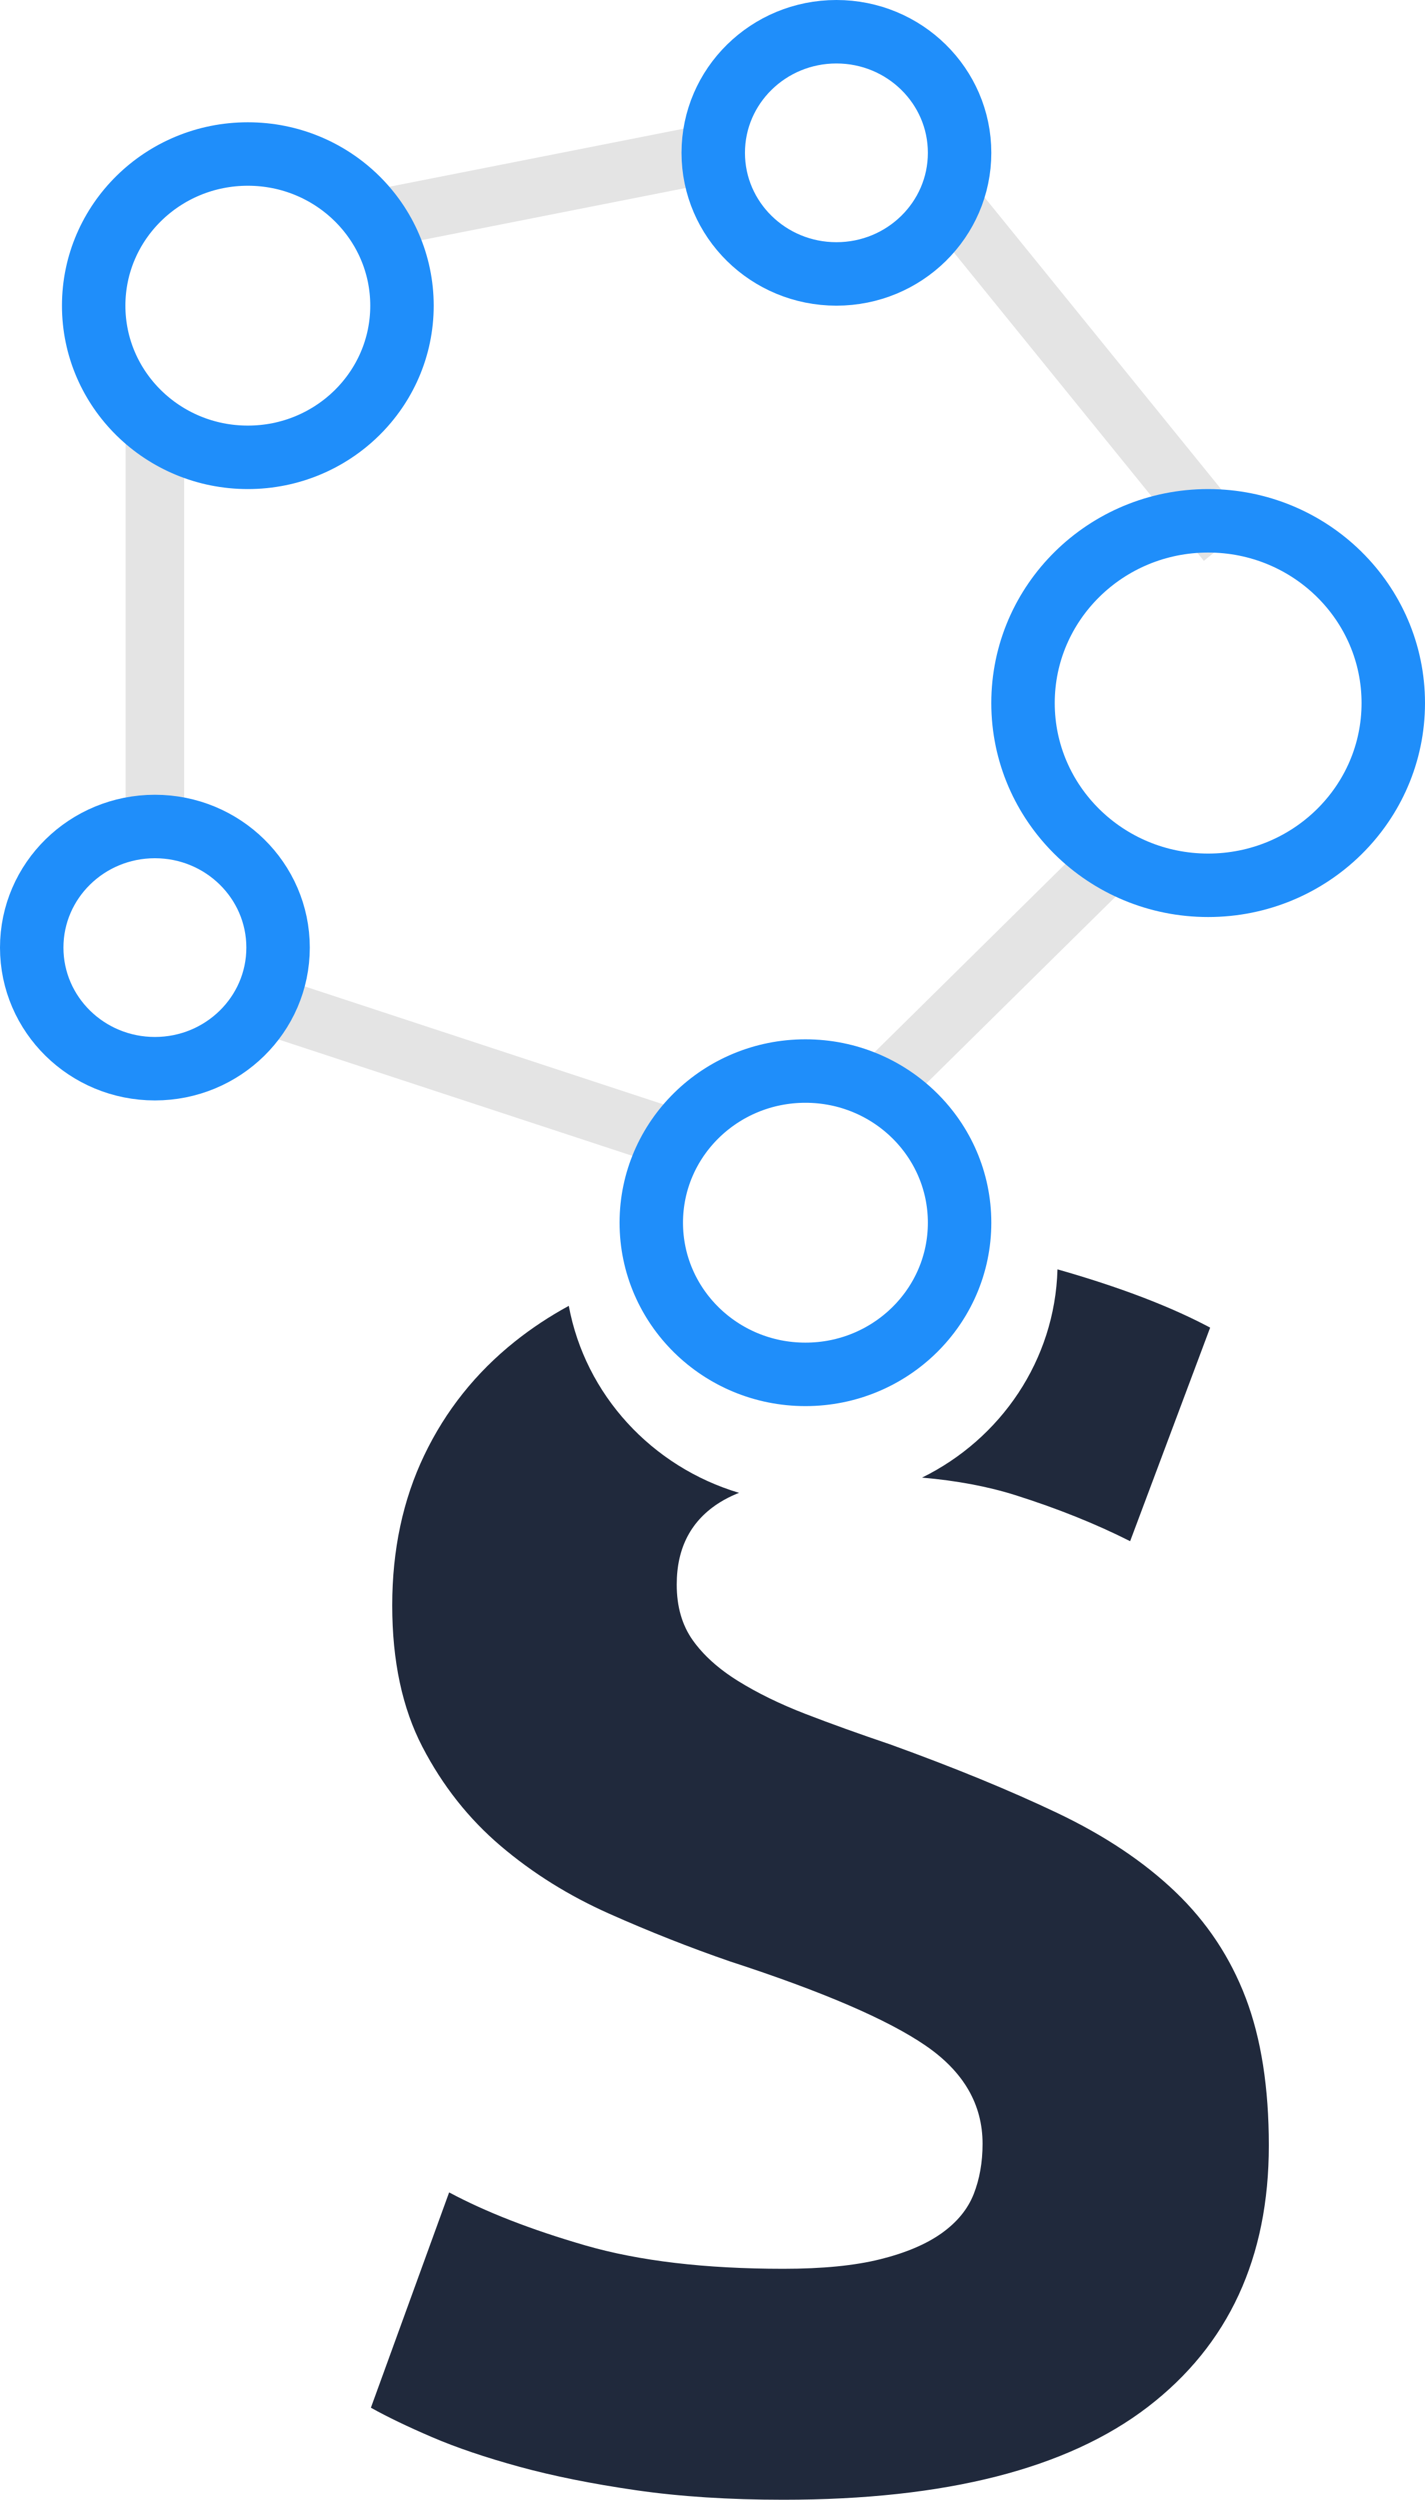 <svg xmlns="http://www.w3.org/2000/svg" width="73" height="128" viewBox="0 0 73 128">
    <g fill="none" fill-rule="evenodd">
        <g>
            <path fill="#FFF" d="M0 0H1440V893H0z" transform="translate(-1089 -232)"/>
            <g transform="translate(-1089 -232) translate(900 139)">
                <rect width="450" height="621" fill="#FFF" rx="12"/>
                <g>
                    <path fill="#20293C" d="M37.86 76.441l-.137.055c-.301.127-.576.268-.824.42-1.488.92-2.232 2.328-2.232 4.224 0 1.127.274 2.075.82 2.846.547.77 1.32 1.467 2.323 2.09 1.002.622 2.156 1.185 3.461 1.689 1.306.504 2.748 1.022 4.327 1.556 3.28 1.185 6.133 2.356 8.562 3.512 2.43 1.156 4.449 2.505 6.058 4.046 1.61 1.541 2.808 3.35 3.598 5.424.79 2.075 1.184 4.594 1.184 7.558 0 5.75-2.065 10.21-6.194 13.382-4.13 3.171-10.354 4.757-18.673 4.757-2.794 0-5.314-.163-7.56-.489-2.248-.326-4.236-.726-5.967-1.2-1.73-.475-3.219-.979-4.463-1.512-1.245-.534-2.293-1.037-3.143-1.512l4.008-11.025c1.882 1.007 4.205 1.911 6.968 2.712 2.763.8 6.149 1.2 10.157 1.2 2.004 0 3.658-.163 4.964-.49 1.306-.325 2.353-.77 3.143-1.333.789-.563 1.336-1.23 1.64-2 .303-.771.455-1.63.455-2.58 0-2.015-.972-3.69-2.915-5.023-1.943-1.334-5.283-2.771-10.02-4.312-2.065-.712-4.13-1.527-6.194-2.446-2.065-.919-3.917-2.074-5.556-3.467-1.64-1.394-2.976-3.083-4.008-5.069-1.033-1.986-1.549-4.401-1.549-7.247 0-2.845.547-5.409 1.64-7.69 1.093-2.283 2.641-4.225 4.645-5.825.845-.674 1.764-1.283 2.76-1.826.845 4.558 4.257 8.242 8.721 9.575zm16.483-11.395c3.097.89 5.647 1.868 7.651 2.935l-4.099 10.936c-1.761-.889-3.72-1.674-5.875-2.356-1.408-.445-3.003-.745-4.785-.9 4.02-1.977 6.808-5.996 6.938-10.662l.17.047z" transform="translate(189 93)"/>
                    <g transform="translate(189 93)">
                        <path stroke="#E4E4E4" stroke-linecap="square" stroke-width="3" d="M7.935 23.478L7.935 40.696M14.283 51.652L33.326 57.913M46.022 54.783L55.543 45.391M61.891 26.609L49.196 10.957M36.5 7.826L20.63 10.957"/>
                        <ellipse cx="41.261" cy="62.609" stroke="#1F8EFA" stroke-width="3.25" rx="7.897" ry="7.766"/>
                        <ellipse cx="61.891" cy="36" stroke="#1F8EFA" stroke-width="3.25" rx="9.484" ry="9.332"/>
                        <ellipse cx="7.935" cy="48.522" stroke="#1F8EFA" stroke-width="3.25" rx="6.31" ry="6.201"/>
                        <ellipse cx="12.696" cy="15.652" stroke="#1F8EFA" stroke-width="3.25" rx="7.897" ry="7.766"/>
                        <ellipse cx="42.848" cy="7.826" stroke="#1F8EFA" stroke-width="3.25" rx="6.31" ry="6.201"/>
                    </g>
                </g>
            </g>
        </g>
    </g>
</svg>
